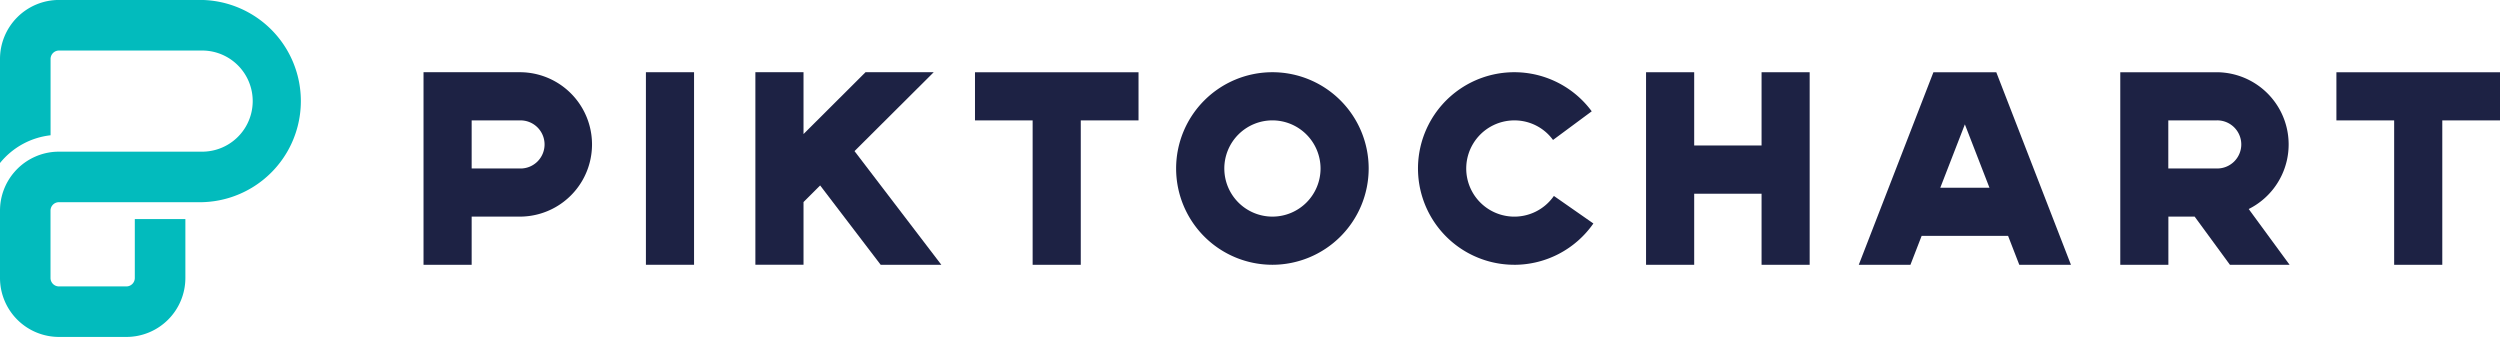 <svg id="surface1" xmlns="http://www.w3.org/2000/svg" xmlns:xlink="http://www.w3.org/1999/xlink" width="128.535" height="17.323" viewBox="0 0 128.535 17.323">
  <defs>
    <clipPath id="clip-path">
      <rect id="Rectángulo_24358" data-name="Rectángulo 24358" width="15.853" height="17.323" fill="none"/>
    </clipPath>
    <clipPath id="clip-path-2">
      <rect id="Rectángulo_24359" data-name="Rectángulo 24359" width="8.759" height="10.128" fill="none"/>
    </clipPath>
  </defs>
  <g id="Grupo_100791" data-name="Grupo 100791" transform="translate(0)">
    <g id="Grupo_100790" data-name="Grupo 100790" clip-path="url(#clip-path)">
      <g id="Grupo_100789" data-name="Grupo 100789" transform="translate(0 0.002)">
        <path id="Trazado_160622" data-name="Trazado 160622" d="M10.393,0H3.031A3.035,3.035,0,0,0,0,3.035V8.384A3.9,3.9,0,0,1,2.6,6.957V3.035A.434.434,0,0,1,3.031,2.6h7.362a2.6,2.6,0,0,1,0,5.2H3.031A2.989,2.989,0,0,0,2.6,7.83a3.034,3.034,0,0,0-2.6,3v3.464a3.033,3.033,0,0,0,3.031,3.031H6.5a3.033,3.033,0,0,0,3.031-3.031V11.264h-2.6v3.031a.434.434,0,0,1-.433.433H3.031a.434.434,0,0,1-.434-.433V10.831a.434.434,0,0,1,.434-.434h7.362A5.2,5.2,0,0,0,10.393,0" transform="translate(0 -0.004)" fill="#02bbbd"/>
      </g>
    </g>
  </g>
  <path id="Trazado_160623" data-name="Trazado 160623" d="M51.924,18.333H49.449v-9.9H54.4a3.712,3.712,0,1,1,0,7.424H51.924Zm0-4.95H54.4a1.237,1.237,0,1,0,0-2.473H51.924v2.473" transform="translate(-27.674 -4.72)" fill="#1d2244"/>
  <path id="Trazado_160624" data-name="Trazado 160624" d="M77.889,18.333H75.414v-9.9h2.475v9.9" transform="translate(-42.205 -4.72)" fill="#1d2244"/>
  <path id="Trazado_160625" data-name="Trazado 160625" d="M97.754,18.333H94.637l-3.112-4.079-.855.853v3.225H88.195v-9.9H90.67v3.18l3.189-3.18h3.506l-4.073,4.057,4.462,5.842" transform="translate(-49.358 -4.72)" fill="#1d2244"/>
  <path id="Trazado_160626" data-name="Trazado 160626" d="M122.249,8.434h-8.413v2.475H116.8v7.424h2.475V10.909h2.969V8.434" transform="translate(-63.708 -4.72)" fill="#1d2244"/>
  <g id="Grupo_100794" data-name="Grupo 100794" transform="translate(119.776 3.523)">
    <g id="Grupo_100793" data-name="Grupo 100793" clip-path="url(#clip-path-2)">
      <g id="Grupo_100792" data-name="Grupo 100792" transform="translate(0.346 0.191)">
        <path id="Trazado_160627" data-name="Trazado 160627" d="M281.2,8.434h-8.413v2.475h2.969v7.424h2.475V10.909H281.2V8.434" transform="translate(-272.785 -8.434)" fill="#1d2244"/>
      </g>
    </g>
  </g>
  <path id="Trazado_160628" data-name="Trazado 160628" d="M142.273,18.333a4.95,4.95,0,1,1,4.949-4.95,4.955,4.955,0,0,1-4.949,4.95m0-7.424a2.474,2.474,0,1,0,2.475,2.473,2.478,2.478,0,0,0-2.475-2.473" transform="translate(-76.853 -4.72)" fill="#1d2244"/>
  <path id="Trazado_160629" data-name="Trazado 160629" d="M170.523,18.333a4.95,4.95,0,1,1,3.977-7.89l-1.99,1.473a2.45,2.45,0,0,0-1.986-1.006,2.474,2.474,0,1,0,2.031,3.884l2.03,1.416a4.958,4.958,0,0,1-4.061,2.124" transform="translate(-92.663 -4.72)" fill="#1d2244"/>
  <path id="Trazado_160630" data-name="Trazado 160630" d="M198.127,8.434V12.2h-3.464V8.434h-2.475v9.9h2.475V14.68h3.464v3.654H200.6v-9.9h-2.475" transform="translate(-107.558 -4.72)" fill="#1d2244"/>
  <path id="Trazado_160631" data-name="Trazado 160631" d="M254.154,15.467A3.712,3.712,0,0,0,252.5,8.434h-4.949v9.9h2.473V15.858h1.352l1.812,2.475h3.067Zm-4.134-4.558H252.5a1.237,1.237,0,1,1,0,2.473H250.02V10.909" transform="translate(-138.539 -4.72)" fill="#1d2244"/>
  <path id="Trazado_160632" data-name="Trazado 160632" d="M224.1,8.434h-3.232l-3.838,9.9h2.656l.576-1.486h4.445l.576,1.486h2.656Zm-2.879,5.938,1.264-3.258,1.264,3.258Z" transform="translate(-121.463 -4.72)" fill="#1d2244"/>
</svg>
